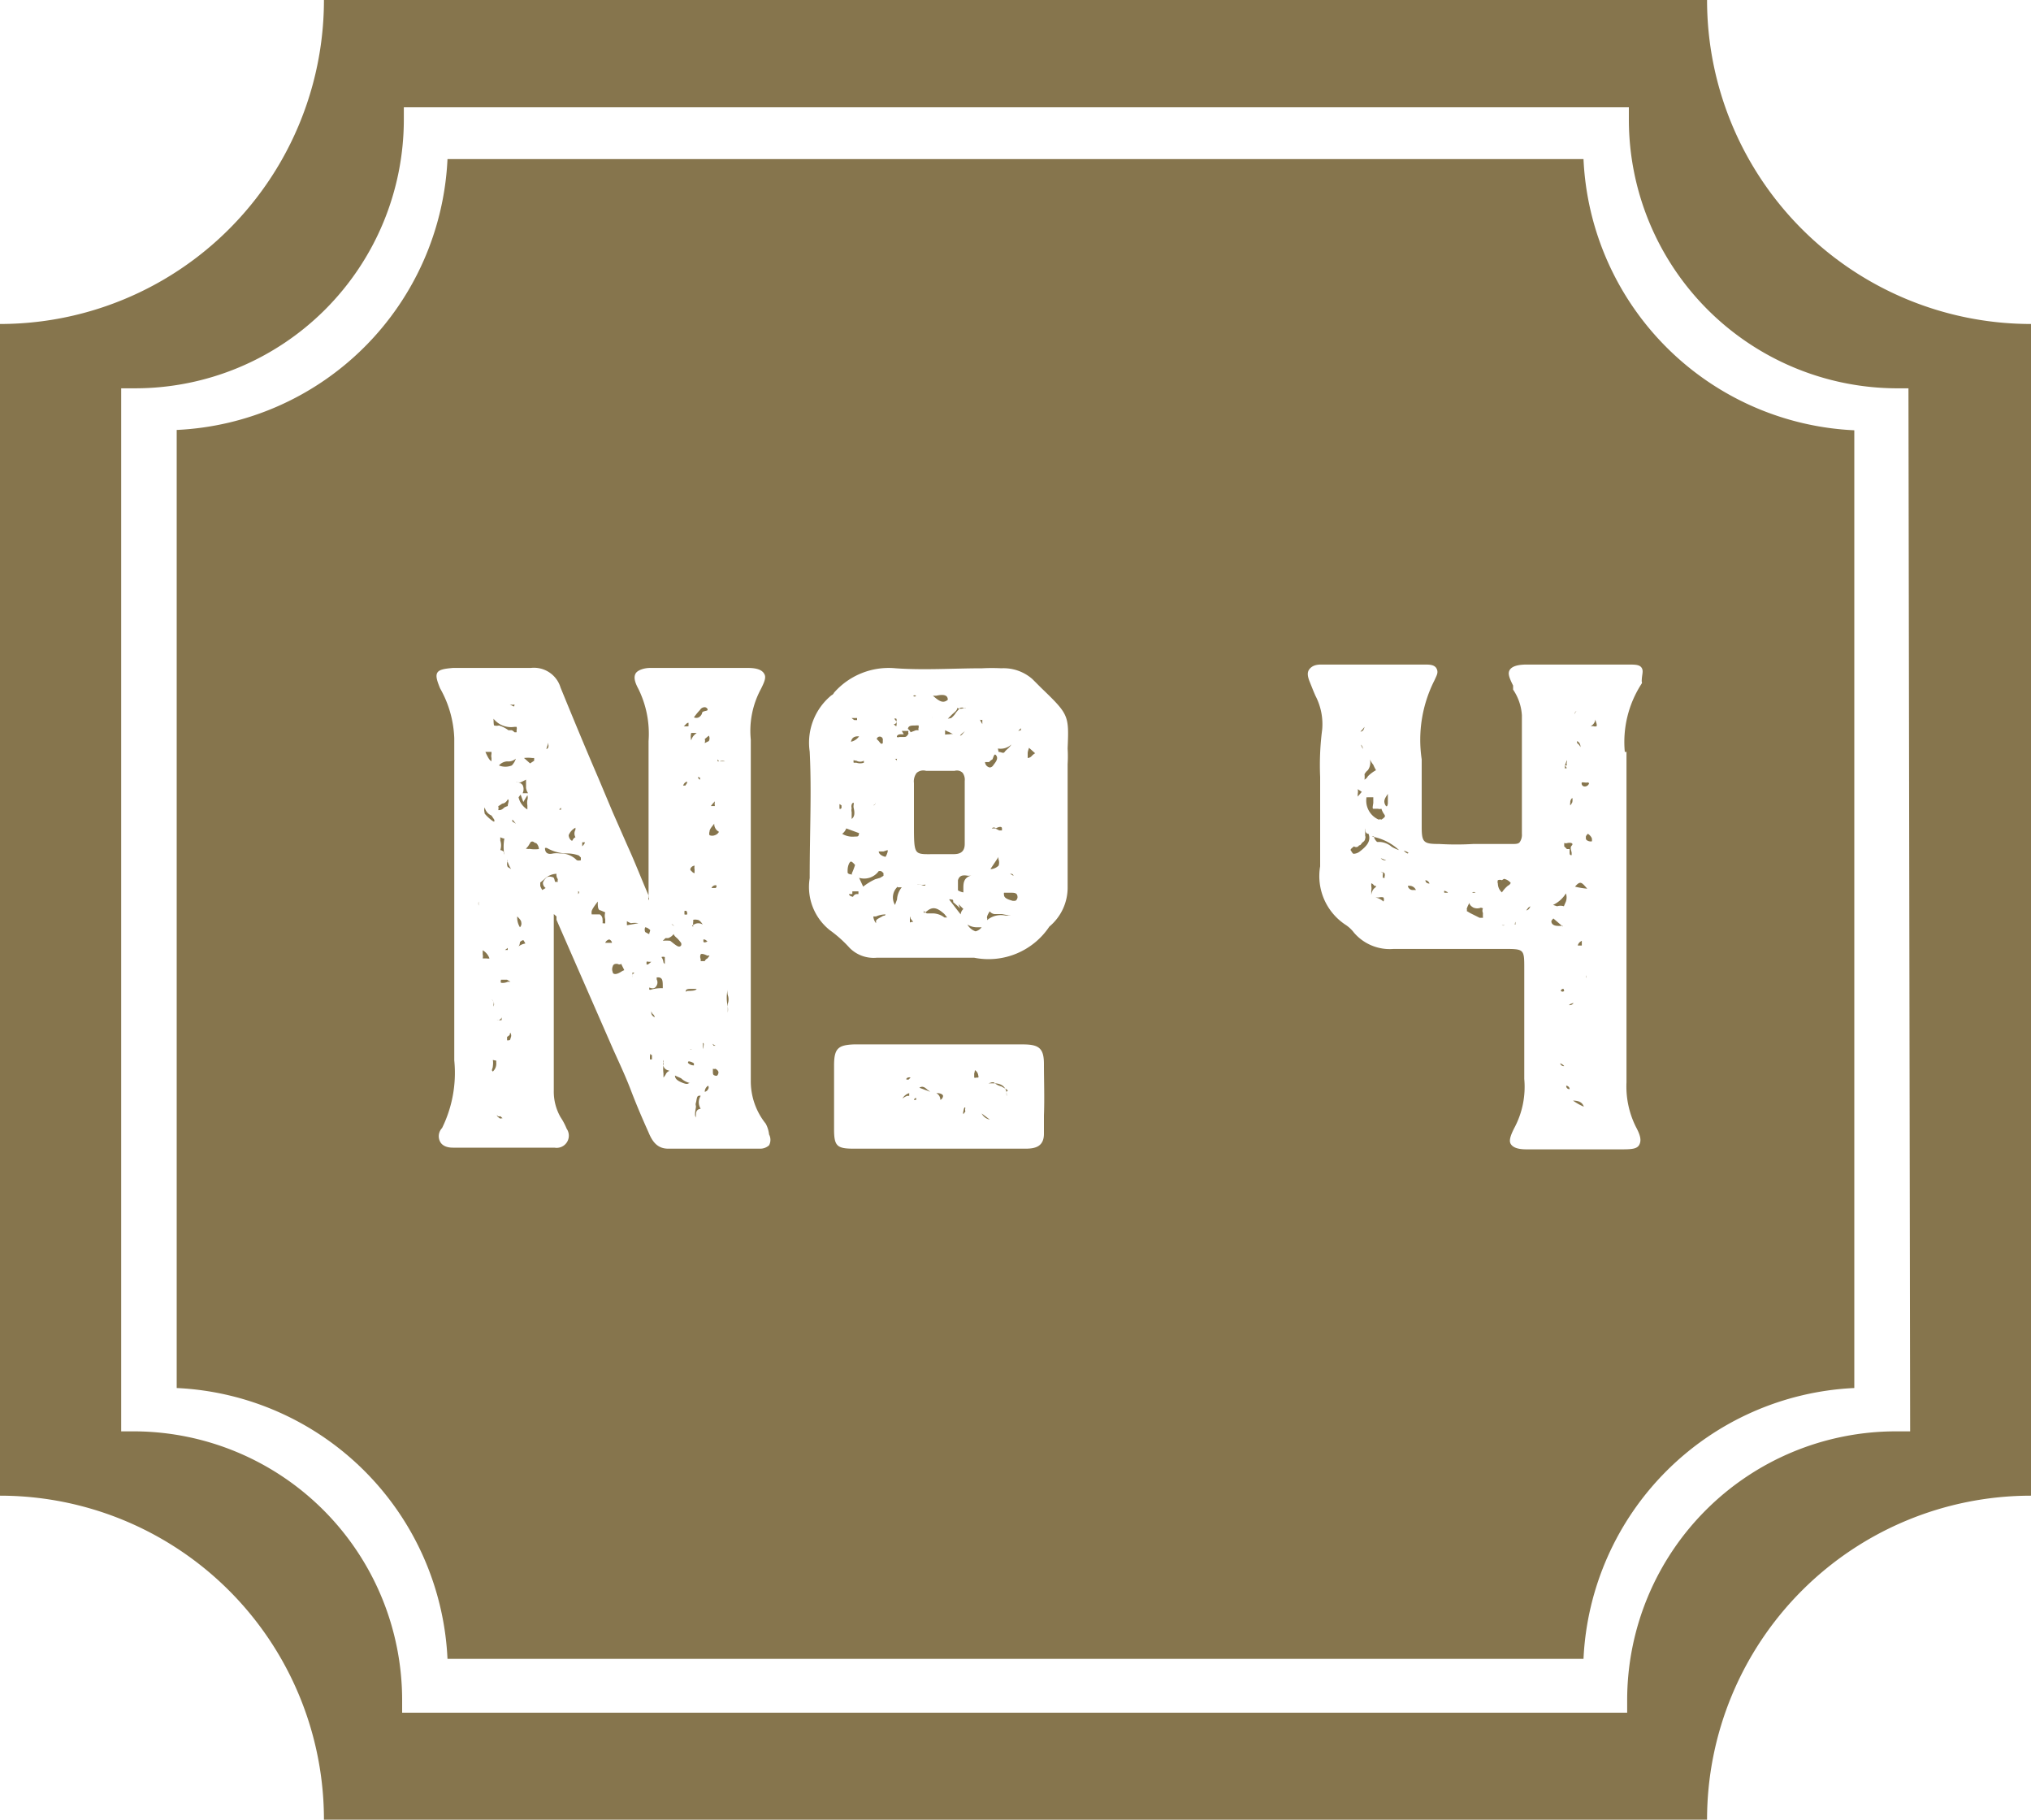 <svg id="Layer_1" data-name="Layer 1" xmlns="http://www.w3.org/2000/svg" viewBox="0 0 60 53.75"><defs><style>.cls-1{fill:#86754d;}</style></defs><title>story-button-4</title><path class="cls-1" d="M19.2,31.13a.07.07,0,0,1,0,.06s0,.06,0,.1a.09.09,0,0,0,.06,0s0-.08,0-.12A0,0,0,0,1,19.2,31.13Z"/><path class="cls-1" d="M19.58,29.19c0-.22,0-.3-.12-.32H19.4s0,0,0,.06a.19.19,0,0,1,0,.18c-.06.12-.16.08-.22.06a.07.07,0,0,1,0,0h0a.07.07,0,0,0,0,0v0s0,0,0,.06a.07.07,0,0,0,.06,0A1.07,1.07,0,0,1,19.58,29.19Z"/><path class="cls-1" d="M18.52,27.21s0,.06,0,.12l0,0h0l.34-.06,0,0a.61.61,0,0,0-.22,0A.57.57,0,0,1,18.52,27.21Z"/><path class="cls-1" d="M18.74,28.73s0,0-.06,0h0a.36.36,0,0,1,0,.14,0,0,0,0,0,0,0,.11.11,0,0,0,0-.08S18.74,28.73,18.74,28.73Z"/><path class="cls-1" d="M19.72,31.61a.18.18,0,0,1-.12-.12.13.13,0,0,1,0-.12v-.06a.12.12,0,0,0,0,.1,1.29,1.29,0,0,0,0,.3c0,.08,0,.1,0,.12a.5.5,0,0,0,.08-.12.2.2,0,0,1,.1-.08l0,0Z"/><path class="cls-1" d="M19.94,31.77c0,.1.08.16.24.22s.14,0,.2,0a.55.55,0,0,1-.26-.14Z"/><path class="cls-1" d="M18.36,28.47a.11.11,0,0,1-.12,0c-.06,0-.12,0-.14.08a.21.21,0,0,0,0,.16c0,.06.08.1.24,0s.06,0,.1-.06l-.08-.16Z"/><path class="cls-1" d="M20.32,31.39a0,0,0,0,0,0,0s.06.08.18.08h0v-.06a.32.32,0,0,0-.16-.06A0,0,0,0,0,20.32,31.39Z"/><path class="cls-1" d="M20.12,27.93a.1.1,0,0,0,0-.08s-.06-.08-.1-.12-.1-.08-.12-.14a.32.32,0,0,1-.16.12l-.08,0-.08.08v0a1,1,0,0,1,.22,0C20,27.95,20.06,28,20.12,27.93Z"/><path class="cls-1" d="M19.24,29.87c0,.08,0,.12.1.18h0s0-.06-.06-.1A.29.29,0,0,1,19.24,29.87Z"/><path class="cls-1" d="M15.46,27.77h0a.18.18,0,0,0-.1.06s0,.1-.06.14a.45.45,0,0,1,.22-.1,0,0,0,0,0,0,0s0,0,0,0S15.48,27.79,15.46,27.77Z"/><path class="cls-1" d="M15.68,24.87l0,0L15.6,25s-.06.06-.06.08v0a.07.07,0,0,1,.06,0,.15.15,0,0,1,.08,0,1,1,0,0,0,.24,0h0c0-.08-.06-.18-.1-.18S15.76,24.83,15.68,24.87Z"/><path class="cls-1" d="M16.44,25.81a.54.54,0,0,0-.36.16l-.12.1s0,.06,0,.1a.62.62,0,0,0,.06.12s0,0,.1-.06a.18.18,0,0,1-.08-.16.36.36,0,0,1,.12-.16.22.22,0,0,1,.16,0c.06,0,.06.1.08.14h.08a.15.15,0,0,1,0-.08A.22.22,0,0,1,16.44,25.81Z"/><path class="cls-1" d="M15.14,24.21a.07.07,0,0,0,0,.06s0,0,.1.06Z"/><path class="cls-1" d="M18,27.75a.16.16,0,0,0-.12.1v0h.2v0A.13.13,0,0,0,18,27.75Z"/><path class="cls-1" d="M15.4,27.25c0-.06-.06-.12-.12-.18l0,0a.54.54,0,0,0,.08.32A.15.15,0,0,0,15.4,27.25Z"/><path class="cls-1" d="M17.2,25c.06-.06.08-.1.08-.12l-.08,0Z"/><path class="cls-1" d="M17.82,27.27h0a.07.07,0,0,0,.06,0s0-.08,0-.12a.36.36,0,0,1,0-.2l-.14-.06c-.08,0-.08-.14-.08-.2s0-.06,0-.06-.16.2-.18.28a.28.28,0,0,0,0,.1l.08,0c.08,0,.12,0,.16,0a.18.18,0,0,1,.08.16.32.32,0,0,1,0,.1Z"/><path class="cls-1" d="M17.08,26.41l0,0s0,0,0,0v0s0-.06,0-.08S17.14,26.35,17.08,26.41Z"/><path class="cls-1" d="M17.1,25.27a1,1,0,0,0-.36-.06,1.22,1.22,0,0,1-.58-.16.08.08,0,0,0-.06,0c0,.14.08.2.24.16a.77.77,0,0,1,.2,0,.66.66,0,0,1,.5.2.21.21,0,0,0,.12,0,0,0,0,0,0,0,0s0,0,0-.08Z"/><path class="cls-1" d="M21.16,26.15a.13.13,0,0,0-.14.08h0c.08,0,.1,0,.12,0A.06.06,0,0,0,21.16,26.15Z"/><path class="cls-1" d="M27.16,32.13h0l.32.12-.08-.06C27.32,32.11,27.24,32.07,27.16,32.13Z"/><path class="cls-1" d="M28.2,32.17l0,0,.06,0,0,0a0,0,0,0,0,0,0Z"/><path class="cls-1" d="M27.72,32.29h-.06a.22.22,0,0,1,.12.2.14.14,0,0,0,.08-.12S27.86,32.31,27.72,32.29Z"/><path class="cls-1" d="M26.78,31.89l.06,0,.06-.06a.12.12,0,0,0-.08,0S26.76,31.85,26.78,31.89Z"/><path class="cls-1" d="M27,32.49a.07.07,0,0,0,0,0l.06,0a.08.08,0,0,0,0-.06A.08.08,0,0,0,27,32.49Z"/><path class="cls-1" d="M29.24,33.07,29,32.89A.34.34,0,0,0,29.24,33.07Z"/><path class="cls-1" d="M26.66,32.45a.52.52,0,0,1,.14-.08l.06,0,0-.08A.34.34,0,0,0,26.66,32.45Z"/><path class="cls-1" d="M28.46,32.83a.12.12,0,0,0,0,.08s0,0,.06-.08a.15.15,0,0,1,0-.1v0C28.5,32.69,28.48,32.71,28.46,32.83Z"/><path class="cls-1" d="M29.58,32.09a.46.46,0,0,1-.22-.12s0,0-.06,0h0L29.2,32V32s.08,0,.12,0l.06,0c.14,0,.36.06.36.34v.1h0s0,0,0-.06a.35.35,0,0,1,0-.14C29.82,32.21,29.72,32.17,29.58,32.09Z"/><path class="cls-1" d="M28.78,31.71c0,.06,0,.1,0,.12a.07.07,0,0,0,.06,0h.06a.07.07,0,0,0,0-.06.21.21,0,0,0-.1-.16S28.8,31.65,28.78,31.71Z"/><path class="cls-1" d="M20.92,32.17a.09.09,0,0,0,0-.1.21.21,0,0,0-.1.18A.14.14,0,0,0,20.92,32.17Z"/><path class="cls-1" d="M21.08,30.89l.06,0-.1-.06S21.08,30.87,21.08,30.89Z"/><path class="cls-1" d="M20.7,28.19a.17.17,0,0,0,0,.14v.06s.06,0,.12,0a.15.15,0,0,1,.08-.08l.06-.08a.07.07,0,0,0-.06,0C20.78,28.17,20.72,28.17,20.7,28.19Z"/><path class="cls-1" d="M15,25.43a.21.21,0,0,0,0,.18l.1.06a.86.86,0,0,1-.12-.28Z"/><path class="cls-1" d="M20.7,32.37a.07.07,0,0,0-.06,0c-.06,0-.06.14-.08.2s0,.08,0,.12-.06.26,0,.32h0a.1.1,0,0,1,0-.06c0-.08,0-.18.14-.2a0,0,0,0,1,0,0A.35.35,0,0,1,20.7,32.37Z"/><path class="cls-1" d="M20.76,30.81a.26.26,0,0,1,0,.12s0,0,0,.06v0l0,0C20.8,30.85,20.8,30.81,20.76,30.81Z"/><path class="cls-1" d="M26.64,32.91a.07.07,0,0,1,0,0s.06,0,.06,0v0a.07.07,0,0,0,0,0Z"/><path class="cls-1" d="M21.5,29.21h0a1.13,1.13,0,0,0,0,.52.56.56,0,0,1,0,.18h0a0,0,0,0,1,0,0v-.26a.38.38,0,0,0,0-.26A.38.38,0,0,1,21.5,29.21Z"/><path class="cls-1" d="M21.2,22.43v0l0,.06.06,0a.22.22,0,0,1,.16,0s-.1,0-.18,0Z"/><path class="cls-1" d="M21.14,31.57a.15.15,0,0,1-.08,0h0v.06c0,.1,0,.12.06.14s.08,0,.1-.06S21.2,31.61,21.14,31.57Z"/><path class="cls-1" d="M21.1,24.33v0a0,0,0,0,0,0,0c-.06.08-.14.16-.14.24a.15.15,0,0,0,0,.1.21.21,0,0,0,.16,0,.21.21,0,0,0,.12-.1A.26.26,0,0,1,21.1,24.33Z"/><path class="cls-1" d="M16.2,22s0,0,0-.06l-.06.18v0C16.16,22.13,16.22,22.09,16.2,22Z"/><path class="cls-1" d="M20.3,23.09s0,0,0,0-.08,0-.12.12a.07.07,0,0,1,.06,0C20.3,23.13,20.3,23.13,20.3,23.09Z"/><path class="cls-1" d="M19.64,28.47s0,0,0-.06,0-.12,0-.14a.15.15,0,0,0-.1,0h0a.32.32,0,0,1,.06.16C19.62,28.45,19.62,28.47,19.64,28.47Z"/><path class="cls-1" d="M19.84,27.29h0a0,0,0,0,0,0,0l.08.06S19.86,27.33,19.84,27.29Z"/><path class="cls-1" d="M20.28,26.91a.07.07,0,0,0-.06,0c0,.06,0,.08,0,.1a.12.12,0,0,0,.08,0A.15.15,0,0,0,20.28,26.91Z"/><path class="cls-1" d="M20.34,21.45l0-.1c-.06,0-.08.06-.14.1A.42.42,0,0,0,20.34,21.45Z"/><path class="cls-1" d="M16.92,24.81a.16.16,0,0,1,.08-.08.22.22,0,0,1,0-.22s0,0,0-.06,0,0,0,0a0,0,0,0,0,0,0,.43.43,0,0,0-.2.22s0,.08.06.14S16.92,24.79,16.92,24.81Z"/><path class="cls-1" d="M20.28,31h0l.1,0a.07.07,0,0,0,.06,0s0,0-.08,0S20.3,31,20.28,31Z"/><path class="cls-1" d="M19.18,27.59c0-.06.06-.12,0-.14a.21.21,0,0,0-.12-.06.18.18,0,0,0,0,.14l0,0S19.16,27.59,19.18,27.59Z"/><path class="cls-1" d="M29.84,25.81l.1.06s0-.06-.08-.06Z"/><path class="cls-1" d="M19.14,28.49h0l.1-.08s0,0,0,0h-.08a.07.07,0,0,0-.06,0s0,.06,0,.08Z"/><path class="cls-1" d="M16.58,23.85v0a0,0,0,0,0,0,0l-.06.06a.07.07,0,0,0,.06,0S16.56,23.87,16.58,23.85Z"/><path class="cls-1" d="M20.78,27.81s0,.06.12,0v0c-.06-.06-.08-.06-.12-.06Z"/><path class="cls-1" d="M20.82,21.95s0,0,0,0l.12-.06a.16.16,0,0,0,0-.16l-.12.1C20.84,21.89,20.82,21.93,20.82,21.95Z"/><path class="cls-1" d="M20.74,21.07c0-.06.08-.06.14-.08s0-.1-.06-.1a.16.16,0,0,0-.14.08,2,2,0,0,0-.18.22s0,0,0,0a.17.17,0,0,0,.14,0A.21.21,0,0,0,20.74,21.07Z"/><path class="cls-1" d="M21,23.81l.06,0,.06,0v0a.35.35,0,0,1,0-.14v0A1.17,1.17,0,0,0,21,23.81Z"/><path class="cls-1" d="M21.2,23.11s0,0,0-.08v0s0,0,0,0h0v.1s0,0,0,0Z"/><path class="cls-1" d="M20.5,27.31a.24.24,0,0,1,.26,0,0,0,0,0,0,0,0s0,0,0,0-.08-.14-.16-.14a.29.29,0,0,0-.12,0h0s0,0,0,.06a.48.48,0,0,0,0,.14S20.4,27.35,20.5,27.31Z"/><path class="cls-1" d="M20.52,25.79a0,0,0,0,0,0,0v0a.9.9,0,0,1,0-.1.29.29,0,0,1,0-.12v0h0a.15.15,0,0,0-.12.08.08.08,0,0,0,0,.06C20.42,25.71,20.46,25.79,20.52,25.79Z"/><path class="cls-1" d="M20.62,29.21s-.06,0-.08,0h-.06s-.08,0-.1,0-.12,0-.12.06,0,0,.06,0l0,0c.08,0,.24,0,.26-.06Z"/><path class="cls-1" d="M20.62,22.95s0,.06.06.08v0s0,0,0-.06Z"/><path class="cls-1" d="M20.58,21.65s0,0,0,0l0,0h-.08s-.06,0-.08,0h0a.43.43,0,0,0,0,.22C20.46,21.73,20.54,21.69,20.58,21.65Z"/><path class="cls-1" d="M15.2,20.81a.34.34,0,0,1-.14,0l.12.06S15.2,20.85,15.2,20.81Z"/><path class="cls-1" d="M14.56,31.31a.57.57,0,0,1,0,.18c0,.08-.06.12,0,.16a.31.31,0,0,0,.1-.26v-.06s0,0,0,0,0,0,0,0Z"/><path class="cls-1" d="M14.56,32.09s0,0,0,0,0,0,0,0v0l-.06.06Z"/><path class="cls-1" d="M15.58,23.49l-.12.2-.08-.22-.06.08a0,0,0,0,1,0,0,.56.56,0,0,0,.26.36s0,0,0-.12a.45.45,0,0,1,0-.16A.23.23,0,0,0,15.58,23.49Z"/><path class="cls-1" d="M14.14,26.75c0-.06,0-.1,0-.12A.25.25,0,0,0,14.14,26.75Z"/><path class="cls-1" d="M14.6,24.27a.08.08,0,0,0,0-.06l-.08-.12s0,0,0,0a.34.34,0,0,1-.2-.24.22.22,0,0,0,0,.16C14.26,24,14.54,24.27,14.6,24.27Z"/><path class="cls-1" d="M14.68,32.93a0,0,0,0,1,0,0h0c0,.06.06.08.08.1s.06,0,.08,0,0,0-.06-.06A.07.07,0,0,1,14.68,32.93Z"/><path class="cls-1" d="M14.68,30.13a0,0,0,0,1,0,0v0l.06,0a.07.07,0,0,1,0,0h0a.12.12,0,0,0,.08,0v-.08h0A.12.12,0,0,1,14.68,30.13Z"/><path class="cls-1" d="M14.52,29.51h0a.07.07,0,0,0,0,0s0,0,.06.08a.15.15,0,0,1,0,.08s0,.06,0,.06l0,0a.17.17,0,0,0,0-.14A.43.43,0,0,0,14.52,29.51Z"/><path class="cls-1" d="M14.94,31.83v0s0,0,0-.06v0S14.94,31.79,14.94,31.83Z"/><path class="cls-1" d="M14.52,22.49v-.1l0,0a.26.26,0,0,1,0-.12v-.06l-.08,0h0s-.1,0-.1,0,.1.24.16.26Z"/><path class="cls-1" d="M14.26,28.07v.12a.26.26,0,0,1,0,.12h.12a.15.15,0,0,0,.08,0v0A.45.45,0,0,0,14.26,28.07Z"/><path class="cls-1" d="M14.8,28.95a.1.1,0,0,0,0,.08A.35.35,0,0,0,15,29l.08,0-.1-.06H14.8Z"/><path class="cls-1" d="M15,28l0,0s0,0-.08.06l.08,0S15,28,15,28Z"/><path class="cls-1" d="M14.78,24.73h0s0,.06,0,.1a.44.44,0,0,1,0,.28.16.16,0,0,1,.12.08s0,0,0,.06a1.31,1.31,0,0,1,0-.48A.33.33,0,0,1,14.78,24.73Z"/><path class="cls-1" d="M15.24,23.11a.21.21,0,0,1,.2.08.28.28,0,0,1,0,.24l.16,0a.07.07,0,0,1,0,0,.37.37,0,0,1-.06-.16l0-.06,0-.18-.16.08S15.26,23.11,15.24,23.11Z"/><path class="cls-1" d="M15.24,22.41a.34.34,0,0,1-.26.08.35.35,0,0,0-.24.12.5.5,0,0,0,.38,0A.53.53,0,0,0,15.24,22.41Z"/><path class="cls-1" d="M15.06,30.57s0,0,0,0l-.08.06v0s0,.08,0,.1h0c.06,0,.1,0,.1-.06a.16.16,0,0,0,0-.16A.06.06,0,0,0,15.06,30.57Z"/><path class="cls-1" d="M14.6,21.43a.3.3,0,0,0,.14,0,.91.91,0,0,1,.28.14l0,0s.06,0,.1,0a.28.28,0,0,1,.08.06l.06,0a.22.22,0,0,0,0-.06.16.16,0,0,0,0-.1s0,0-.06,0a.66.66,0,0,1-.62-.24l0,0S14.58,21.43,14.6,21.43Z"/><path class="cls-1" d="M14.6,21.29h0l-.06,0,.06,0Z"/><path class="cls-1" d="M15,23.81c0-.08.06-.18,0-.2s0,0,0,0a.23.23,0,0,1-.12.12c-.06,0-.1.06-.16.08s0,0,0,0a.26.26,0,0,1,0,.12c.06,0,.1,0,.18-.08A.51.51,0,0,1,15,23.81Z"/><path class="cls-1" d="M15.78,22.47s0,0,0,.06,0,0,0,0,0-.1,0-.14l-.06,0a1,1,0,0,0-.24,0l.18.16Z"/><path class="cls-1" d="M42.67,26.31l0,0a.07.07,0,0,0,0,.06h0s0,0,.08,0S42.67,26.31,42.67,26.31Z"/><path class="cls-1" d="M42.11,26v0c0,.08.08.1.12.1v0h0l0,0A.14.14,0,0,0,42.11,26Z"/><path class="cls-1" d="M43.59,26.37v0l0,0v0a0,0,0,0,0,0,0h-.1l0,0A.07.07,0,0,1,43.59,26.37Z"/><path class="cls-1" d="M40.59,24.71c0,.06.08.16.1.16l.08,0a.59.59,0,0,1,.34.14,1,1,0,0,0,.22.1l0,0a1.6,1.6,0,0,0-.8-.4A.07.07,0,0,1,40.59,24.71Z"/><path class="cls-1" d="M41.61,25.19l0,0a.32.32,0,0,0-.14-.06l0,0s.08.08.12.08A0,0,0,0,0,41.61,25.19Z"/><path class="cls-1" d="M41.59,26.17h0v0a.15.15,0,0,0,.16.12c.06,0,.06,0,.08,0A.21.21,0,0,0,41.59,26.17Z"/><path class="cls-1" d="M29.5,22.21c.08,0,.14.06.18,0s.14-.12.2-.22v0a.47.47,0,0,1-.4.12h0a.07.07,0,0,1,0,0Z"/><path class="cls-1" d="M44.37,26a.17.17,0,0,0-.12,0,.15.15,0,0,0,0,.1.35.35,0,0,0,.12.26.88.88,0,0,1,.18-.2.16.16,0,0,0,.08-.08.34.34,0,0,0-.2-.12Z"/><path class="cls-1" d="M44.75,27.31l-.06,0s0,0,0,0h.08v0s0,0,0-.06S44.75,27.29,44.75,27.31Z"/><path class="cls-1" d="M44.27,27.27v0s0,0,.1.06h.08a.1.1,0,0,1-.08,0Z"/><path class="cls-1" d="M40.51,26.09a.07.07,0,0,0,0,0h0v.08a.35.35,0,0,1,0,.14v0c0,.06,0,.08,0,.12s0-.12.1-.2,0-.06,0-.06,0,0-.06-.06Z"/><path class="cls-1" d="M40.21,22a.24.24,0,0,0,.06.12s0,0,0,0S40.23,22,40.21,22Z"/><path class="cls-1" d="M40.31,21.47a.89.89,0,0,1-.12.14C40.25,21.61,40.29,21.57,40.31,21.47Z"/><path class="cls-1" d="M40.11,23.31a.35.35,0,0,1,0,.14v.08l.12-.14Z"/><path class="cls-1" d="M40.95,25.41h0l-.16-.06A.17.17,0,0,0,40.95,25.41Z"/><path class="cls-1" d="M40.31,22.87a.6.6,0,0,1,0,.16.25.25,0,0,0,.1-.1,1.07,1.07,0,0,1,.24-.18,1.28,1.28,0,0,1-.08-.16.72.72,0,0,1-.1-.16.07.07,0,0,0,0,0,.39.39,0,0,1-.06.32A.38.38,0,0,0,40.31,22.87Z"/><path class="cls-1" d="M40.37,23.55a.61.61,0,0,0,.36.66.1.1,0,0,1,.08,0,0,0,0,0,0,0,0v0c.12-.08.12-.1.08-.16l0,0a.57.57,0,0,1-.08-.16.18.18,0,0,1-.1,0s-.1,0-.14,0,0-.14,0-.18,0-.16,0-.16,0,0-.14,0A.29.29,0,0,1,40.37,23.55Z"/><path class="cls-1" d="M40.43,24.63c-.1,0-.1-.12-.1-.16a.15.15,0,0,0,0,.08l0,0s0,.08,0,.14v0a.1.1,0,0,1,0,.08s0,.06-.06.1-.06.1-.12.1A.1.1,0,0,1,40,25h0c-.1.08-.12.1-.08.14a.25.25,0,0,0,.06.08.31.31,0,0,0,.18-.06C40.37,25,40.51,24.85,40.43,24.63Z"/><path class="cls-1" d="M40.73,26.51s-.06,0-.1,0a.46.46,0,0,1,.24.12s0,0,0,0a.13.13,0,0,0,0-.12S40.83,26.49,40.73,26.51Z"/><path class="cls-1" d="M40.85,25.77v0a.16.16,0,0,1,0,.08s0,0,0,.08l.06,0s0,0,0,0a.07.07,0,0,1,0-.06s0,0,0-.06a.15.15,0,0,0-.12-.06Z"/><path class="cls-1" d="M46.83,23.23s.06,0,.1-.06,0,0,0-.06a.38.38,0,0,1-.14,0h-.06v0A.09.09,0,0,0,46.83,23.23Z"/><path class="cls-1" d="M47.13,21.25h0a.25.25,0,0,1-.14.2h0l.08,0a.15.15,0,0,0,.1,0v-.06s0,0,0,0S47.13,21.27,47.13,21.25Z"/><path class="cls-1" d="M46.27,32.07a0,0,0,0,0,0,0,.09.09,0,0,0,.1.1h0C46.37,32.11,46.31,32.07,46.27,32.07Z"/><path class="cls-1" d="M46.47,32.51a0,0,0,0,0,0,0,1.67,1.67,0,0,0,.32.18l0,0C46.75,32.57,46.65,32.51,46.47,32.51Z"/><path class="cls-1" d="M46.49,29.63s-.08,0-.14.06v0c.06,0,.08,0,.14-.06Z"/><path class="cls-1" d="M46.17,27.37l-.28-.24v0s-.06.06-.06.08,0,.14.2.14h.14Z"/><path class="cls-1" d="M46.09,31.41v0a.11.11,0,0,0,.12.08A.26.26,0,0,0,46.09,31.41Z"/><path class="cls-1" d="M46.19,29.21a.07.07,0,0,0-.08.06.07.07,0,0,0,.1,0h0Z"/><path class="cls-1" d="M41,23.73s0-.14,0-.22L41,23.45c-.08.12-.14.2-.08.32S41,23.75,41,23.73Z"/><path class="cls-1" d="M46.87,28.93s0,0,0,.06,0-.06,0-.1a.12.12,0,0,1,0-.08h0S46.87,28.85,46.87,28.93Z"/><path class="cls-1" d="M46.78,4.7H13.22a8.4,8.4,0,0,1-8,8V41a8.4,8.4,0,0,1,8,8H46.78a8.4,8.4,0,0,1,8-8V12.71A8.4,8.4,0,0,1,46.78,4.7ZM22.62,33.19a.86.86,0,0,1,.1.32.34.34,0,0,1,0,.32.39.39,0,0,1-.28.1H19.74c-.34,0-.48-.24-.58-.48-.18-.4-.36-.82-.52-1.24s-.34-.8-.52-1.2l-1.68-3.84,0-.1L16.36,27s0,.08,0,.14v5.08a1.52,1.52,0,0,0,.2.78,1.9,1.9,0,0,1,.18.34.36.36,0,0,1-.36.56h-3c-.24,0-.34-.1-.38-.18a.35.35,0,0,1,.06-.4,3.7,3.7,0,0,0,.36-2V21.81A3.21,3.21,0,0,0,13,20.33c-.08-.2-.14-.36-.08-.46s.24-.12.46-.14h.86c.46,0,1,0,1.44,0a.82.82,0,0,1,.88.58c.36.88.74,1.8,1.12,2.68l.42,1,.44,1c.22.48.42,1,.62,1.46a.07.07,0,0,1,0,.06.22.22,0,0,0,0,.08s0,0,0,0a.09.09,0,0,0,0-.1V23.25c0-.44,0-.9,0-1.36a3,3,0,0,0-.3-1.54c-.12-.22-.14-.36-.08-.46s.26-.16.42-.16h2.9q.39,0,.48.18c.06.1,0,.24-.1.44a2.61,2.61,0,0,0-.3,1.5V31.93A2,2,0,0,0,22.62,33.19Zm8.22-.24v.54c0,.38-.26.44-.54.44H25.22c-.5,0-.58-.08-.58-.58s0-1.18,0-1.88c0-.5.12-.6.58-.62,1.62,0,3.3,0,5,0,.48,0,.62.12.62.58S30.86,32.45,30.84,32.95Zm.7-10.84a3.8,3.8,0,0,1,0,.46v3.62A1.5,1.5,0,0,1,31,27.37l0,0a2.16,2.16,0,0,1-2.22.92H27.9c-.66,0-1.32,0-2,0h0A1,1,0,0,1,25.1,28l0,0a3.63,3.63,0,0,0-.58-.52,1.63,1.63,0,0,1-.6-1.54c0-1.38.06-2.56,0-3.74a1.81,1.81,0,0,1,.64-1.66.16.16,0,0,0,.08-.08,2.15,2.15,0,0,1,1.82-.72c.84.06,1.72,0,2.56,0a5.57,5.57,0,0,1,.56,0,1.29,1.29,0,0,1,.92.32l.26.26C31.58,21.11,31.58,21.13,31.54,22.11Zm16.51.1v.34c0,3.06,0,6.22,0,9.42a2.67,2.67,0,0,0,.28,1.32c.14.26.16.4.1.52s-.2.14-.5.14-.82,0-1.2,0l-1.64,0c-.26,0-.4-.06-.46-.16s0-.26.1-.46a2.57,2.57,0,0,0,.3-1.46V28.61c0-.58,0-.58-.62-.58h-1c-.74,0-1.5,0-2.24,0A1.39,1.39,0,0,1,40,27.55l0,0a1,1,0,0,0-.26-.24A1.72,1.72,0,0,1,39,25.59c0-.36,0-.72,0-1.06v-.44c0-.38,0-.76,0-1.14a8.11,8.11,0,0,1,.06-1.4,1.81,1.81,0,0,0-.2-1l-.06-.14-.12-.3c-.06-.16-.06-.26,0-.34s.16-.14.34-.14c.36,0,.72,0,1.08,0,.66,0,1.32,0,2,0,.12,0,.28,0,.34.12s0,.2-.06.34A3.89,3.89,0,0,0,42,22.43v2c0,.46.06.5.52.5a8.47,8.47,0,0,0,1,0c.38,0,.76,0,1.14,0,.12,0,.2,0,.24-.06a.38.38,0,0,0,.06-.24v-3.5a1.51,1.51,0,0,0-.26-.76l0-.12c-.12-.24-.16-.36-.1-.46s.22-.16.5-.16c1.14,0,2.08,0,3,0,.2,0,.34,0,.4.1s0,.2,0,.4a.07.07,0,0,1,0,.06A3.16,3.16,0,0,0,48,22.21Z"/><path class="cls-1" d="M46.85,24.71v0s0,0,0,.06.12.1.18.08l0-.06c0-.06-.08-.14-.12-.16A.19.19,0,0,0,46.85,24.71Z"/><path class="cls-1" d="M46.59,21s-.06,0-.08.1l0,0S46.55,21,46.59,21Z"/><path class="cls-1" d="M46.69,22.07c0,.06,0,.06,0,.06s0,0,0-.08a.18.18,0,0,0-.1-.16s0,0,0,.06A.27.27,0,0,1,46.69,22.07Z"/><path class="cls-1" d="M46.53,26.19a2.21,2.21,0,0,0,.36.06C46.73,26.07,46.69,26,46.53,26.19Z"/><path class="cls-1" d="M46.61,27.93s0,0,0,0,0,0,.06,0,.06,0,.06,0,0,0,0-.06,0-.08,0-.08S46.63,27.83,46.61,27.93Z"/><path class="cls-1" d="M46.45,23.69a.31.31,0,0,0,0-.12s0,0,0,0a.16.16,0,0,0-.06.14.14.14,0,0,0,0,.08S46.45,23.71,46.45,23.69Z"/><path class="cls-1" d="M45.15,26.81l-.06.08s.08,0,.12-.12h0A0,0,0,0,0,45.15,26.81Z"/><path class="cls-1" d="M46.31,28.47a.07.07,0,0,0,0,0h0v-.1h0a0,0,0,0,1,0,0Z"/><path class="cls-1" d="M46,26.77l0,0a.32.32,0,0,1,.2,0l.06-.14a.36.36,0,0,0,0-.24.89.89,0,0,1-.38.34,0,0,0,0,0,0,0h0C46,26.77,46,26.77,46,26.77Z"/><path class="cls-1" d="M46.29,22.69h0l-.06-.08.06,0s0,0,0,0a.15.15,0,0,1,0-.1s0-.06,0-.06l-.06.16s0,.06,0,.08S46.25,22.69,46.29,22.69Z"/><path class="cls-1" d="M46.21,25l.08.08h0s.06,0,.08,0l0,0,0,0s0,0,0,0l0,.06c0,.1,0,.12.06.12a0,0,0,0,0,0,0s0,0,0-.06-.06-.16,0-.22,0-.1-.12-.08a.15.15,0,0,1-.1,0Z"/><path class="cls-1" d="M43.75,26.81a.29.29,0,0,1-.22,0s-.12-.06-.12-.14v0s-.06.1-.08.18a.07.07,0,0,1,0,.06l.1.06.28.14.1,0a1.12,1.12,0,0,1,0-.14.16.16,0,0,1,0-.14Z"/><path class="cls-1" d="M25.94,20.95H26s.14,0,.14,0v0h0s-.08,0-.12,0h-.06s-.06,0-.06,0v0h.08Z"/><path class="cls-1" d="M25.9,21.83l.06.06c.06.08.08.1.12.06l0-.08s0,0,0,0A.09.09,0,0,0,25.9,21.83Z"/><path class="cls-1" d="M27.06,20.55l0,0,0,0a.08.08,0,0,0-.08,0v0C27,20.59,27.06,20.57,27.06,20.55Z"/><path class="cls-1" d="M27.06,21.57l.08,0a.1.1,0,0,1,0-.08s0-.06,0-.06a.4.4,0,0,0-.1,0h0c-.12,0-.2,0-.22.1a.2.2,0,0,1,.08.1Z"/><path class="cls-1" d="M25.8,23.79s.06,0,.06-.08,0-.08,0-.12h0s0,0,0,0,0,.14,0,.16Z"/><path class="cls-1" d="M25.34,21.75a0,0,0,0,1,0,0c-.12,0-.18.06-.2.16a.4.4,0,0,0,.24-.16A0,0,0,0,0,25.34,21.75Z"/><path class="cls-1" d="M27,23.13v1.2c0,.48,0,.72.08.82s.26.08.58.08l.18,0,.34,0c.22,0,.32-.1.32-.3s0-.42,0-.62v-.58c0-.22,0-.44,0-.66a.35.35,0,0,0-.06-.24.24.24,0,0,0-.24-.06h-.84a.3.3,0,0,0-.28.06A.41.41,0,0,0,27,23.13Z"/><path class="cls-1" d="M25.24,21.27c.06,0,.08,0,.08,0a0,0,0,0,0,0,0v-.06h-.16a0,0,0,0,0,0,0S25.2,21.25,25.24,21.27Z"/><path class="cls-1" d="M25.22,23.71c-.06,0-.08.1-.06.16a.26.26,0,0,0,0,.12l0,.2c.08-.06.1-.16.06-.32a.22.22,0,0,1,0-.1v-.06Z"/><path class="cls-1" d="M25.22,22.45a.15.15,0,0,0,0,.08s0,0,.08,0a.35.35,0,0,0,.22,0v-.06l0,0a.22.22,0,0,1-.22,0S25.24,22.47,25.22,22.45Z"/><path class="cls-1" d="M24.8,23.75s0,0,0,.06,0,0,0,.06.06,0,.06,0,0-.06,0-.08Z"/><path class="cls-1" d="M29.3,25.67a.37.37,0,0,0,.2-.1.26.26,0,0,0,0-.18v0a.15.15,0,0,1,0-.08l-.24.36S29.26,25.67,29.3,25.67Z"/><path class="cls-1" d="M29.24,22.67s.06,0,.1-.06.16-.18.1-.28-.08,0-.12.1a.36.36,0,0,0-.1.08s0,0-.06,0-.06,0-.06,0l0,0A.17.17,0,0,0,29.24,22.67Z"/><path class="cls-1" d="M28.3,26c0,.14,0,.24,0,.3a.46.46,0,0,0,.16.06v-.12c0-.14,0-.32.24-.38,0,0,0,0,0,0a.38.38,0,0,1-.16,0C28.42,25.85,28.34,25.87,28.3,26Z"/><path class="cls-1" d="M29.6,24.59s0-.06,0-.12-.08-.06-.18,0h0a.08.08,0,0,0-.12,0h.1l.12.06.08,0Z"/><path class="cls-1" d="M27.92,21.57s0,.1,0,.12,0,0,.14,0a.15.15,0,0,1,.1,0v0s-.1-.06-.16-.08Z"/><path class="cls-1" d="M27.54,21.15v0l0,0v.08l0,0A.88.88,0,0,0,27.54,21.15Z"/><path class="cls-1" d="M28.36,21.73a.06.06,0,0,1,0,0c.06,0,.1-.1.16-.14v0h0S28.4,21.67,28.36,21.73Z"/><path class="cls-1" d="M28,20.67c0-.16-.16-.16-.34-.12l-.1,0a.06.06,0,0,0,0,0C27.74,20.71,27.86,20.79,28,20.67Z"/><path class="cls-1" d="M28.1,21.21s.1-.08.14-.16l.12-.14a.22.22,0,0,1,.12,0,.08.08,0,0,1,.06,0v0s0,0-.06,0a.22.22,0,0,1-.2,0c0,.08-.1.14-.16.2l-.12.12Z"/><path class="cls-1" d="M30.16,21.57s0,0,0-.06v0l-.08.08Z"/><path class="cls-1" d="M28.58,27.31l0,0a.43.43,0,0,0,.24.2.32.32,0,0,0,.18-.12h-.1A.54.54,0,0,1,28.58,27.31Z"/><path class="cls-1" d="M27.9,27c-.18-.16-.32-.24-.5-.1s-.08,0-.12,0a.45.45,0,0,0,.1.08h.18a.59.59,0,0,1,.34.12v0s.08,0,.08,0l0,0Z"/><path class="cls-1" d="M28.36,26.83l-.06-.06-.14-.12h0a0,0,0,0,0,0,0c0-.06,0-.08-.06-.08h0a.07.07,0,0,0-.06,0,0,0,0,0,0,0,0l0,0a0,0,0,0,1,0,0l.2.26.14.18a.24.24,0,0,1,.08-.16l-.14-.14Z"/><path class="cls-1" d="M27.34,26.13a.6.6,0,0,1-.18,0,.07.07,0,0,1-.06,0s-.06,0-.06,0v0s.06,0,.08,0l0,0a.15.15,0,0,0,.08,0C27.3,26.17,27.34,26.17,27.34,26.13Z"/><path class="cls-1" d="M26.88,27.07c0,.06,0,.12,0,.16s0,0,.1,0h0a1.15,1.15,0,0,1-.08-.1A.17.17,0,0,0,26.88,27.07Z"/><path class="cls-1" d="M30.36,22.25v0s0,.06,0,.08v.06a.17.17,0,0,0,.12-.06.43.43,0,0,1,.1-.08l-.18-.16S30.36,22.19,30.36,22.25Z"/><path class="cls-1" d="M29.88,26.37l-.14,0-.08,0a.15.15,0,0,0,0,.06c0,.1.12.14.26.18l.06,0s.06,0,.08-.1a.07.07,0,0,0,0,0C30.06,26.39,30,26.37,29.88,26.37Z"/><path class="cls-1" d="M28.94,21.25l.08.14c0-.06,0-.1,0-.12s0,0-.06,0Z"/><path class="cls-1" d="M26.64,21.59v0l.06.1-.1,0,0,0,0,0c-.08,0-.12.06-.1.08s.06,0,.08,0l.1,0c.08,0,.1,0,.16-.1a.11.11,0,0,1,0-.08Z"/><path class="cls-1" d="M29.6,27a0,0,0,0,1,0,0l-.06,0-.16,0a.2.2,0,0,1-.14-.08l0,0s0,0,0,0-.1.14-.08.2,0,0,0,.06a.64.64,0,0,1,.52-.14.55.55,0,0,0,.18,0h-.06Z"/><path class="cls-1" d="M25.38,24.61,25,24.47a.35.35,0,0,1-.12.16.6.6,0,0,0,.38.08C25.36,24.71,25.36,24.71,25.38,24.61Z"/><path class="cls-1" d="M26,25.93l.1-.06,0-.08s-.06-.06-.08-.06,0,0-.06,0a.53.53,0,0,1-.58.2l.12.26a1.74,1.74,0,0,1,.36-.22Z"/><path class="cls-1" d="M25.18,26.41h0c-.1,0-.1,0-.1,0s0,.06.12.08a.13.13,0,0,1,.1-.08l.06,0s0,0,0-.08h-.18Z"/><path class="cls-1" d="M25.16,25.81a2.11,2.11,0,0,0,.1-.26,0,0,0,0,0,0,0s-.08-.1-.12-.1-.1.12-.1.26v.06s0,.06.14.06Z"/><path class="cls-1" d="M25.8,27.07a.35.35,0,0,0,.08.2s0,0,0-.06.12-.1.18-.14.08,0,.1-.06a.72.72,0,0,0-.28.06S25.82,27.07,25.8,27.07Z"/><path class="cls-1" d="M26.52,26.19a.43.43,0,0,0-.08.54l.06-.16a.62.62,0,0,1,.14-.36v0h-.12Z"/><path class="cls-1" d="M26.1,25.15s-.1,0-.14,0a.07.07,0,0,0,0,0v0c0,.08.1.14.2.16h0a.47.47,0,0,0,.06-.14.08.08,0,0,0,0-.06Z"/><path class="cls-1" d="M26.5,22.47s0,0-.06-.06a0,0,0,0,0,0,0s0,0,0,0a.07.07,0,0,1,0,0,.08.08,0,0,0,.06,0S26.48,22.49,26.5,22.47Z"/><path class="cls-1" d="M26.4,21.39s.06.06.08.06a.3.3,0,0,0,0-.14.1.1,0,0,0,0-.08h0a.07.07,0,0,0-.06,0l0,0s0,0,.06.08A.07.07,0,0,1,26.4,21.39Z"/><path class="cls-1" d="M50.43,0H9.57A9.57,9.57,0,0,1,0,9.57V44.18a9.57,9.57,0,0,1,9.57,9.57H50.43A9.57,9.57,0,0,1,60,44.18V9.57A9.57,9.57,0,0,1,50.43,0Zm6,42.28H56a7.94,7.94,0,0,0-7.93,7.93v.38H11.88v-.37A7.94,7.94,0,0,0,4,42.28H3.58V11.47H4a7.94,7.94,0,0,0,7.93-7.93V3.17H48.12v.38A7.94,7.94,0,0,0,56,11.47h.38Z"/></svg>